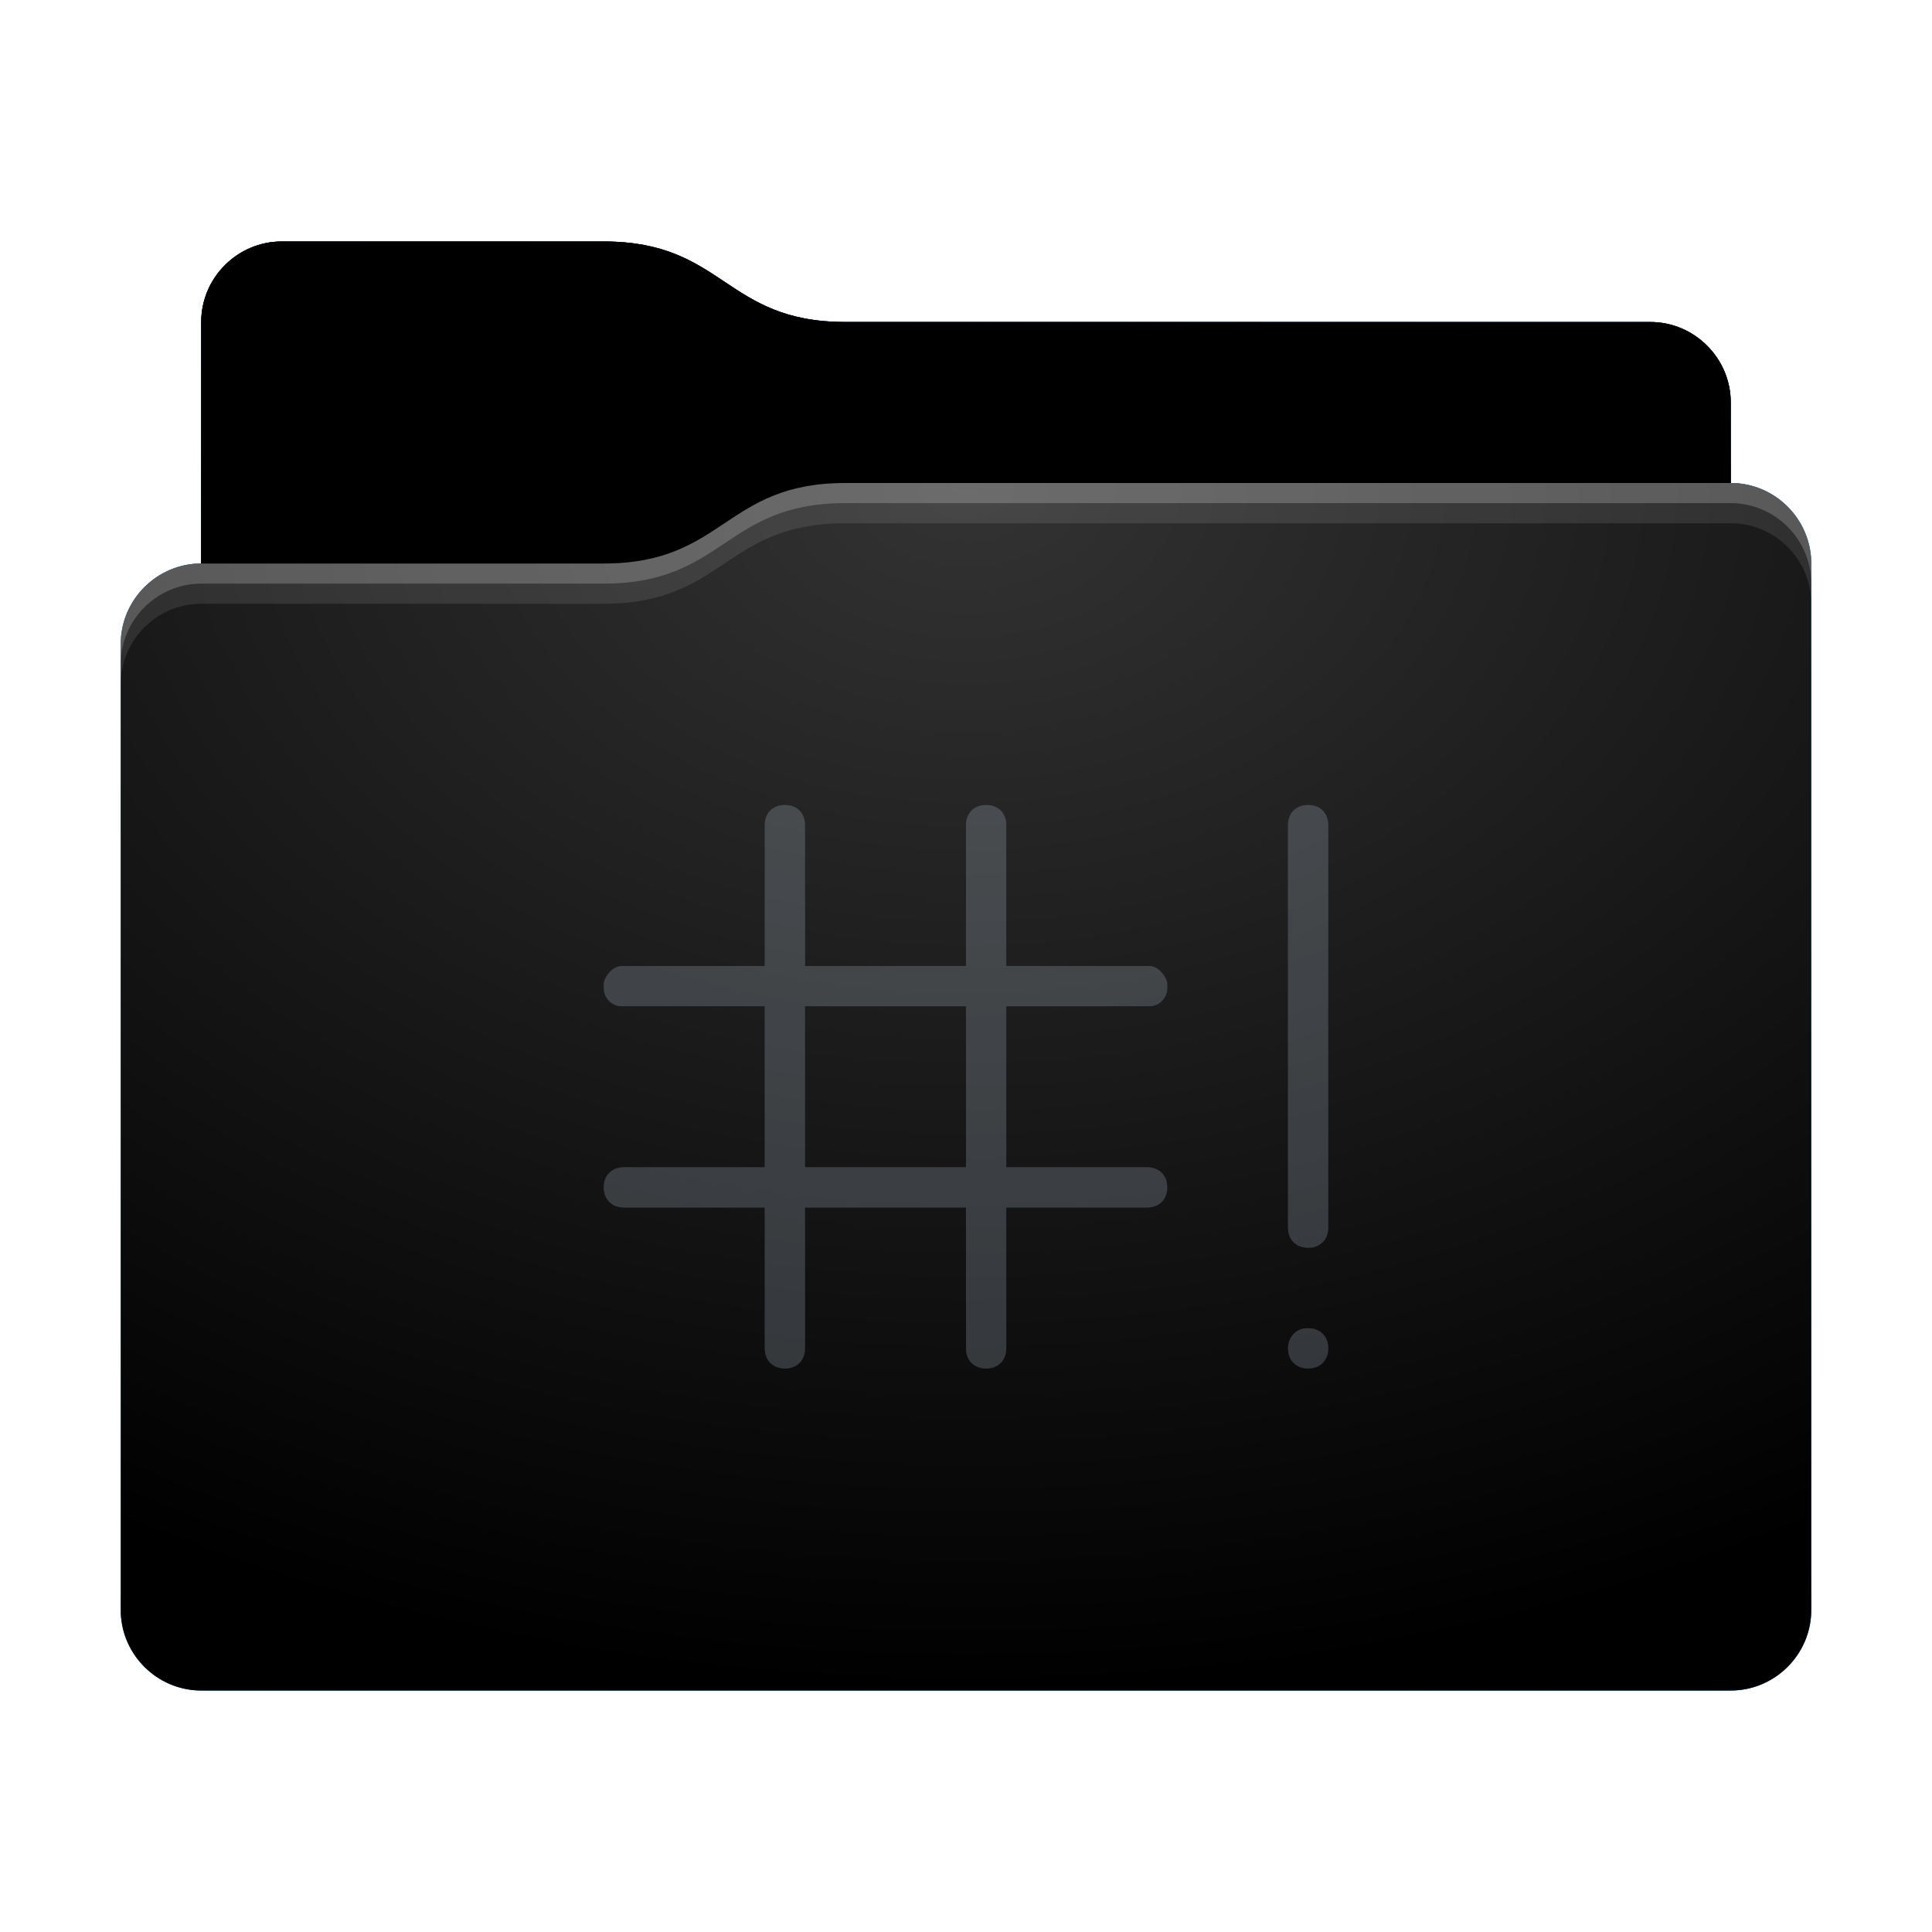 <svg height="48" version="1.1" width="48" xmlns="http://www.w3.org/2000/svg" xmlns:svg="http://www.w3.org/2000/svg" xmlns:xlink="http://www.w3.org/1999/xlink">
<defs id="primary-definitions">
<style id="current-color-scheme" type="text/css">
      .ColorScheme-Text         { color: #232629; }
      .ColorScheme-Background   { color: #eff0f1; }
      .ColorScheme-Highlight    { color: #7ec9f0; }
      .ColorScheme-PositiveText { color: #27ae60; }
      .ColorScheme-NeutralText  { color: #f67400; }
      .ColorScheme-NegativeText { color: #da4453; }
      .ColorScheme-ActiveText   { color: #3daee9; }
      .ColorScheme-Complement   { color: #ffffff; }
      .ColorScheme-Contrast     { color: #000000; }
    </style>
<style id="extended-color-scheme" type="text/css">
      .ExScheme-Black     { color:#3e3e3e; }
      .ExScheme-White     { color:#fcfcfc; }
      .ExScheme-Grey-1    { color:#cfd5d5; }
      .ExScheme-Grey-2    { color:#909c9c; }
      .ExScheme-Grey-3    { color:#536161; }
      .ExScheme-Red-1     { color:#ffafa5; }
      .ExScheme-Red-2     { color:#bf4231; }
      .ExScheme-Red-3     { color:#4d2f2b; }
      .ExScheme-Green-1   { color:#abf9c7; }
      .ExScheme-Green-2   { color:#3bb566; }
      .ExScheme-Green-3   { color:#377d50; }
      .ExScheme-Blue-1    { color:#abdaf9; }
      .ExScheme-Blue-2    { color:#3daefd; }
      .ExScheme-Blue-3    { color:#2b3c4d; }
      .ExScheme-Yellow-1  { color:#faffa5; }
      .ExScheme-Yellow-2  { color:#cac726; }
      .ExScheme-Yellow-3  { color:#4b4d2b; }
      .ExScheme-Orange-1  { color:#ffdaa5; }
      .ExScheme-Orange-2  { color:#ff9701; }
      .ExScheme-Orange-3  { color:#4d372b; }
      .ExScheme-Brown-1   { color:#e9d6bb; }
      .ExScheme-Brown-2   { color:#997657; }
      .ExScheme-Brown-3   { color:#433a35; }
      .ExScheme-Purple-1  { color:#e2abf9; }
      .ExScheme-Purple-2  { color:#b401ff; }
      .ExScheme-Purple-3  { color:#432b4d; }
      .ExScheme-Cyan-1    { color:#b2f2e6; }
      .ExScheme-Cyan-2    { color:#31bfa6; }
      .ExScheme-Cyan-3    { color:#2b4d47; }
      .ExScheme-Magenta-1 { color:#f8a6d8; }
      .ExScheme-Magenta-2 { color:#f00091; }
      .ExScheme-Magenta-3 { color:#770048; }
    </style>
<linearGradient id="uKK">
<stop offset="0"/>
<stop offset="1" stop-opacity="0"/>
</linearGradient>
<linearGradient id="uKL">
<stop offset="0" stop-color="#fff"/>
<stop offset="1" stop-color="#fff" stop-opacity="0"/>
</linearGradient>
<style id="uKM" type="text/css">
        .force-display-for-editing { display: inline !important; }
    </style><style class="remove-if__show-crease" type="text/css">
        .enable-if__show-crease { display: none; }
    </style><style class="remove-if__color-sync-mimes-places" type="text/css">
        .enable-if__color-sync-mimes-places { display: none; }
    </style><radialGradient cx=".5" cy="0" id="uKN" r="1" xlink:href="#uKL"/><linearGradient id="uKO" xlink:href="#uKK" y1="1" y2=".5"/><style class="ColorScheme-Background" fill="currentColor" opacity=".6" type="text/css">
   .ColorScheme-Text           { color:#eff0f1; }
      .ColorScheme-Background     { color:#31363b; }
      .ColorScheme-Highlight      { color:#3daefd; }
      .ColorScheme-ViewBackground { color:#fcfcfc; }
      .ColorScheme-PositiveText   { color:#27ae60; }
      .ColorScheme-NeutralText    { color:#f67400; }
      .ColorScheme-NegativeText   { color:#da4453; }
  </style><path d="M 7,6 C 5.9,6 5,6.9 5,8 v 2 4 c -1.1,0 -2,.9 -2,2 v 24 c 0,1.1 .9,2 2,2 h 38 c 1.1,0 2,-.9 2,-2 V 25 16 14 c 0,-1.1 -.9,-2 -2,-2 V 10 C 43,8.9 42.1,8 41,8 H 21 C 18,8 18,6 15,6 Z" id="uKP"></path><path d="M 7,6 C 5.9,6 5,6.9 5,8 v 2 4 h 10 c 3,0 3,-2 6,-2 H 43 V 10 C 43,8.9 42.1,8 41,8 H 21 C 18,8 18,6 15,6 Z" id="uKQ"></path></defs>
<g id="content" transform="translate(0,0)"><use class="sync-color enable-if__color-sync-mimes-places force-display-for-editing ColorScheme-ActiveText" fill="currentColor" href="#uKP"></use><use class="primary-color remove-if__color-sync-mimes-places ColorScheme-ActiveText" fill="currentColor" href="#uKP"></use><use class="ColorScheme-Contrast" fill="currentColor" href="#uKP" opacity=".1"></use><g id="decal" transform="translate(12,15)"><path class="ColorScheme-Background" d="M 7.5 5 C 7.2 5 7 5.2 7 5.5 L 7 9 L 3.45 9 C 3.2 9 3 9.3 3 9.45 L 3 9.55 C 3 9.8 3.2 10 3.45 10 L 7 10 L 7 14 L 3.5 14 C 3.2 14 3 14.2 3 14.5 C 3 14.8 3.2 15 3.5 15 L 7 15 L 7 18.5 C 7 18.8 7.2 19 7.5 19 C 7.8 19 8 18.8 8 18.5 L 8 15 L 12 15 L 12 18.5 C 12 18.8 12.2 19 12.5 19 C 12.8 19 13 18.8 13 18.5 L 13 15 L 16.5 15 C 16.8 15 17 14.8 17 14.5 C 17 14.2 16.8 14 16.5 14 L 13 14 L 13 10 L 16.55 10 C 16.8 10 17 9.8 17 9.55 L 17 9.45 C 17 9.3 16.8 9 16.55 9 L 13 9 L 13 5.5 C 13 5.2 12.8 5 12.5 5 C 12.2 5 12 5.2 12 5.5 L 12 9 L 8 9 L 8 5.5 C 8 5.2 7.8 5 7.5 5 z M 20.5 5 C 20.2 5 20 5.2 20 5.5 L 20 15.5 C 20 15.8 20.2 16 20.5 16 C 20.8 16 21 15.8 21 15.5 L 21 5.5 C 21 5.2 20.8 5 20.5 5 z M 8 10 L 12 10 L 12 14 L 8 14 L 8 10 z M 20.47 18 C 20.2 18 20 18.23 20 18.5 C 20 18.8 20.2 19 20.5 19 C 20.8 19 21 18.8 21 18.5 C 21 18.2 20.8 18 20.5 18 C 20.5 18 20.5 18 20.47 18 z " fill="currentColor" opacity=".6" stop-color="#000000"/><path class="ColorScheme-Background" d="M 7.5,5 C 7.2,5 7,5.2 7,5.5 V 9 H 3.45 C 3.2,9 3,9.3 3,9.45 v .1 C 3,9.8 3.2,10 3.45,10 H 7 v 4 H 3.5 C 3.2,14 3,14.2 3,14.5 3,14.8 3.2,15 3.5,15 H 7 v 3.5 C 7,18.8 7.2,19 7.5,19 7.8,19 8,18.8 8,18.5 V 15 h 4 v 3.5 c 0,.3 .2,0.5 0.5,0.5 .3,0 0.5,-.2 0.5,-0.5 V 15 h 3.5 C 16.8,15 17,14.8 17,14.5 17,14.2 16.8,14 16.5,14 H 13 v -4 h 3.55 C 16.8,10 17,9.8 17,9.55 V 9.45 C 17,9.3 16.8,9 16.55,9 H 13 V 5.5 C 13,5.2 12.8,5 12.5,5 12.2,5 12,5.2 12,5.5 V 9 H 8 V 5.5 C 8,5.2 7.8,5 7.5,5 Z m 13,0 C 20.2,5 20,5.2 20,5.5 v 10 c 0,.3 .2,0.5 0.5,0.5 .3,0 0.5,-.2 0.5,-0.5 V 5.5 C 21,5.2 20.8,5 20.5,5 Z M 8,10 h 4 v 4 H 8 Z m 12.47,8 C 20.2,18 20,18.23 20,18.5 20,18.8 20.2,19 20.5,19 20.8,19 21,18.8 21,18.5 21,18.2 20.8,18 20.5,18 c -0,0 -0,-4.3e-4 -.03,0 z" fill="currentColor" opacity=".6" stop-color="#000000"/></g><use href="#uKQ" opacity=".4"></use><use fill="url(#uKO)" href="#uKQ" opacity=".1"></use><path d="m 21,12 c -3,0 -3,2 -6,2 H 5 c -1.1,0 -2,.9 -2,2 v 24 c 0,1.1 .9,2 2,2 h 38 c 1.1,0 2,-.9 2,-2 V 25 16 14 c 0,-1.1 -.9,-2 -2,-2 z" fill="url(#uKN)" opacity=".2"/><path class="ColorScheme-Contrast" d="m 3,39 v 1 c 0,1.1 .9,2 2,2 h 38 c 1.1,0 2,-.9 2,-2 v -1 c 0,1.1 -.9,2 -2,2 H 5 C 3.9,41 3,40.1 3,39 Z" fill="currentColor" opacity=".1"/><path class="ColorScheme-Contrast" d="M 3,39.5 V 40 c 0,1.1 .9,2 2,2 h 38 c 1.1,0 2,-.9 2,-2 v -0.5 c 0,1.1 -.9,2 -2,2 H 5 c -1.1,0 -2,-.9 -2,-2 z" fill="currentColor" opacity=".2"/><path d="m 21,12 c -3,0 -3,2 -6,2 H 5 c -1.1,0 -2,.9 -2,2 v 1 c 0,-1.1 .9,-2 2,-2 h 10 c 3,0 3,-2 6,-2 h 22 c 1.1,0 2,.9 2,2 v -1 c 0,-1.1 -.9,-2 -2,-2 z" fill="#fff" opacity=".1"/><path d="m 21,12 c -3,0 -3,2 -6,2 H 5 c -1.1,0 -2,.9 -2,2 v 0.5 c 0,-1.1 .9,-2 2,-2 h 10 c 3,0 3,-2 6,-2 h 22 c 1.1,0 2,.9 2,2 V 14 c 0,-1.1 -.9,-2 -2,-2 z" fill="#fff" opacity=".2"/><path d="m 21,11 c -3,0 -3,2 -6,2 H 5 v 1 h 10 c 3,0 3,-2 6,-2 h 22 v -1 z" opacity=".1"/><path d="m 21,11.5 c -3,0 -3,2 -6,2 H 5 V 14 h 10 c 3,0 3,-2 6,-2 h 22 v -0.5 z" opacity=".2"/></g>
</svg>